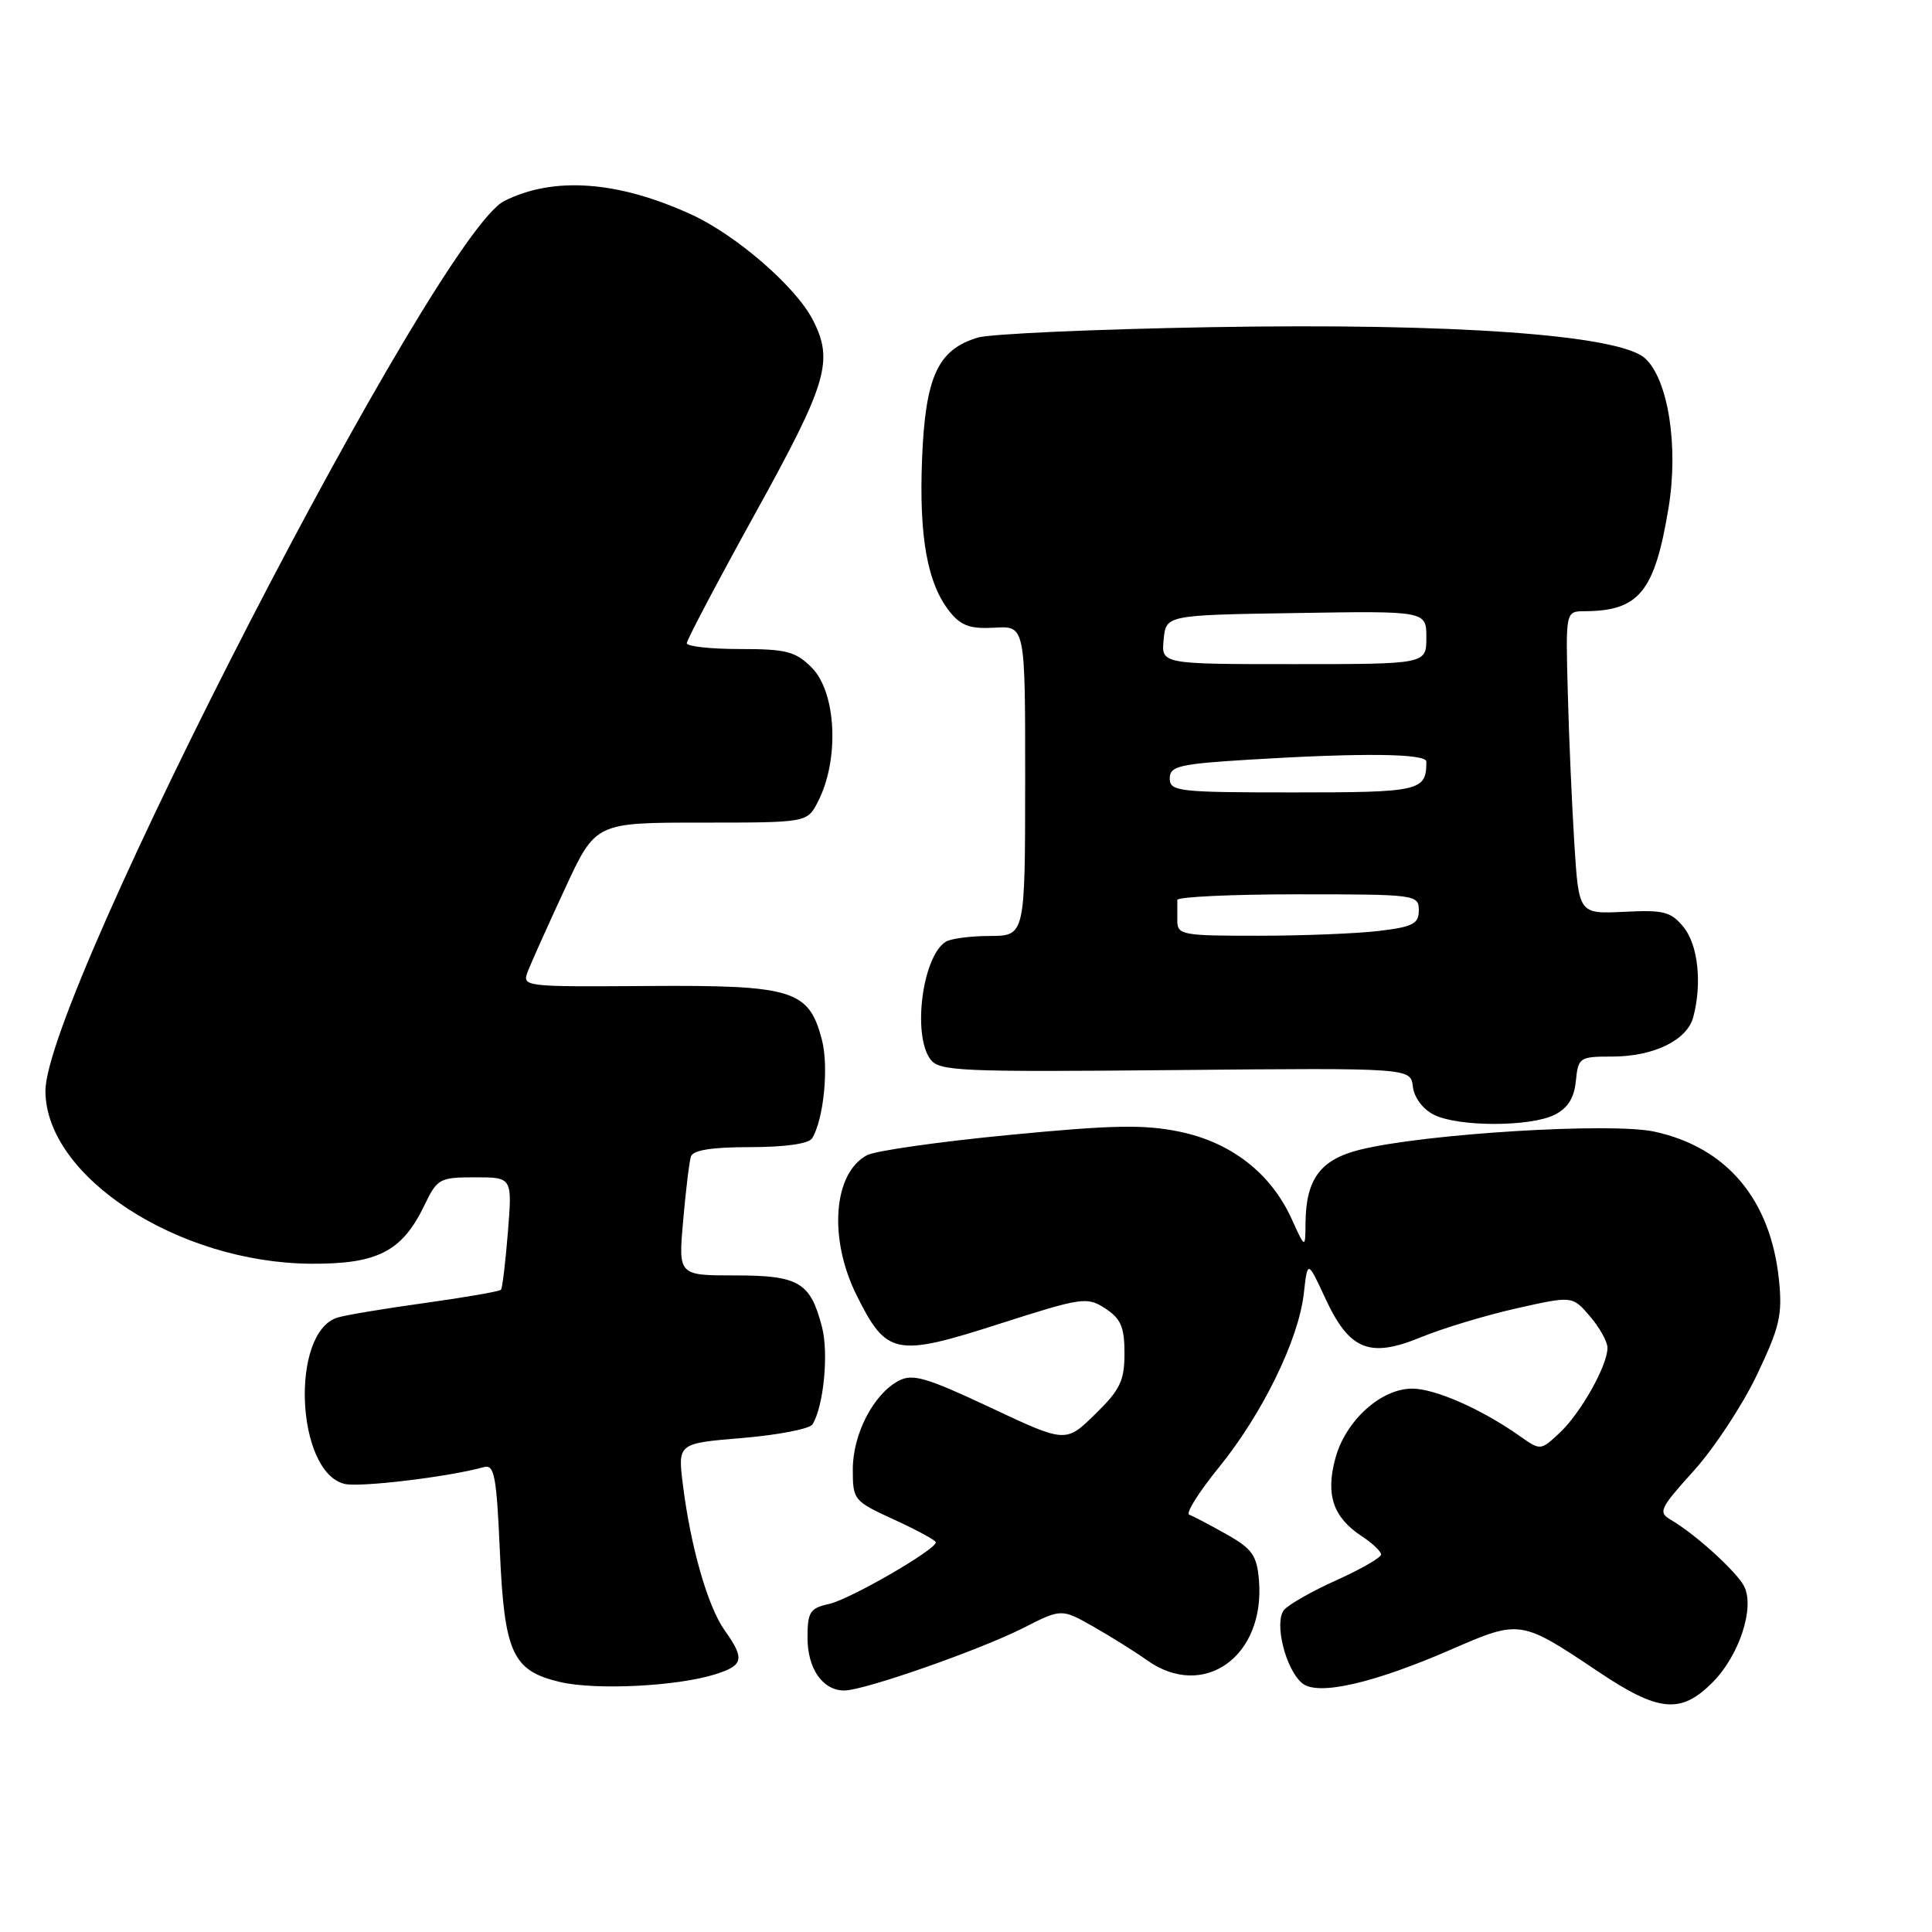 <?xml version="1.0" encoding="UTF-8" standalone="no"?>
<!DOCTYPE svg PUBLIC "-//W3C//DTD SVG 1.1//EN" "http://www.w3.org/Graphics/SVG/1.1/DTD/svg11.dtd" >
<svg xmlns="http://www.w3.org/2000/svg" xmlns:xlink="http://www.w3.org/1999/xlink" version="1.1" viewBox="0 0 256 256">
 <g >
 <path fill="currentColor"
d=" M 226.90 222.95 C 230.48 219.37 232.57 212.94 231.08 210.14 C 230.02 208.16 224.58 203.24 221.42 201.40 C 219.68 200.39 219.90 199.91 224.42 194.90 C 227.11 191.93 230.87 186.22 232.79 182.20 C 235.83 175.82 236.20 174.23 235.72 169.58 C 234.62 158.92 228.79 152.01 219.18 149.94 C 213.40 148.71 188.76 150.22 180.21 152.34 C 174.98 153.64 173.05 156.21 172.99 162.00 C 172.96 165.50 172.96 165.50 171.14 161.49 C 168.40 155.47 163.15 151.38 156.33 149.96 C 151.60 148.98 147.42 149.06 133.69 150.39 C 124.43 151.28 115.96 152.49 114.88 153.07 C 110.40 155.46 109.76 164.12 113.51 171.64 C 117.47 179.59 118.66 179.83 132.32 175.45 C 143.43 171.89 144.04 171.80 146.47 173.39 C 148.52 174.73 149.00 175.85 149.00 179.32 C 149.00 182.97 148.43 184.15 145.10 187.40 C 141.21 191.20 141.21 191.20 131.22 186.50 C 122.70 182.50 120.91 181.98 119.06 182.97 C 115.73 184.75 113.01 190.01 113.00 194.68 C 113.00 198.77 113.11 198.90 118.50 201.37 C 121.53 202.76 124.00 204.10 124.00 204.37 C 124.00 205.35 112.61 211.93 109.86 212.53 C 107.32 213.09 107.00 213.59 107.00 217.01 C 107.00 221.12 109.01 224.00 111.88 224.00 C 114.49 224.00 129.79 218.65 135.58 215.72 C 140.65 213.14 140.65 213.14 144.90 215.55 C 147.23 216.88 150.42 218.87 151.97 219.98 C 159.48 225.33 167.65 219.51 166.82 209.40 C 166.54 206.09 165.94 205.23 162.50 203.29 C 160.30 202.05 158.09 200.89 157.58 200.71 C 157.08 200.53 158.84 197.72 161.50 194.45 C 167.26 187.37 172.07 177.53 172.76 171.41 C 173.26 166.97 173.26 166.97 175.59 171.99 C 178.79 178.91 181.46 180.00 188.28 177.19 C 191.15 176.01 196.84 174.29 200.92 173.37 C 208.35 171.70 208.35 171.70 210.67 174.41 C 211.95 175.89 213.00 177.78 213.00 178.60 C 213.00 180.94 209.44 187.27 206.66 189.86 C 204.13 192.23 204.13 192.23 201.31 190.24 C 196.28 186.70 190.15 184.00 187.12 184.00 C 182.97 184.00 178.28 188.26 176.94 193.24 C 175.63 198.08 176.65 201.07 180.45 203.56 C 181.85 204.48 183.00 205.57 183.00 205.98 C 183.00 206.39 180.35 207.91 177.12 209.37 C 173.89 210.82 170.75 212.60 170.15 213.32 C 168.79 214.95 170.34 221.21 172.55 223.04 C 174.60 224.74 181.95 223.07 192.35 218.54 C 201.40 214.60 201.51 214.62 211.73 221.47 C 219.77 226.87 222.70 227.15 226.90 222.95 Z  M 94.75 221.86 C 98.53 220.68 98.72 219.82 96.02 216.03 C 93.79 212.90 91.51 204.97 90.49 196.75 C 89.80 191.25 89.80 191.25 98.40 190.54 C 103.12 190.14 107.29 189.33 107.66 188.74 C 109.14 186.34 109.83 179.29 108.91 175.80 C 107.37 169.89 105.86 169.00 97.37 169.00 C 89.88 169.00 89.88 169.00 90.52 161.75 C 90.87 157.76 91.33 153.94 91.55 153.25 C 91.81 152.40 94.31 152.00 99.41 152.00 C 104.05 152.00 107.16 151.55 107.61 150.83 C 109.15 148.33 109.84 141.34 108.90 137.75 C 107.18 131.17 105.07 130.52 85.89 130.65 C 69.18 130.76 69.14 130.76 69.97 128.63 C 70.43 127.46 72.63 122.56 74.86 117.75 C 78.91 109.00 78.91 109.00 92.93 109.00 C 106.95 109.00 106.95 109.00 108.37 106.25 C 111.25 100.68 110.84 91.75 107.55 88.45 C 105.40 86.31 104.19 86.00 98.05 86.00 C 94.17 86.00 91.00 85.65 91.00 85.23 C 91.00 84.81 95.09 77.05 100.10 67.98 C 109.65 50.70 110.50 47.81 107.68 42.34 C 105.40 37.95 97.54 31.14 91.60 28.42 C 81.87 23.96 73.35 23.35 66.82 26.63 C 57.90 31.11 5.94 131.91 6.02 144.59 C 6.08 155.94 23.60 167.32 41.18 167.45 C 50.04 167.51 53.30 165.83 56.26 159.66 C 57.93 156.18 58.26 156.00 62.95 156.00 C 67.88 156.00 67.88 156.00 67.30 163.25 C 66.98 167.24 66.57 170.68 66.38 170.90 C 66.18 171.12 61.65 171.91 56.31 172.65 C 50.96 173.39 45.74 174.26 44.70 174.59 C 38.43 176.58 39.21 195.01 45.63 196.62 C 47.62 197.12 59.46 195.70 64.11 194.40 C 65.50 194.02 65.79 195.51 66.23 205.45 C 66.83 219.07 67.89 221.39 74.23 222.88 C 78.95 223.98 89.70 223.45 94.75 221.86 Z  M 206.00 147.71 C 207.75 146.83 208.59 145.48 208.81 143.23 C 209.12 140.12 209.29 140.00 213.61 140.00 C 219.10 140.00 223.54 137.85 224.36 134.79 C 225.55 130.35 225.01 125.23 223.10 122.87 C 221.42 120.80 220.48 120.55 215.19 120.82 C 209.20 121.11 209.20 121.11 208.61 111.81 C 208.29 106.69 207.89 97.66 207.74 91.75 C 207.45 81.00 207.45 81.00 209.97 80.99 C 217.20 80.95 219.25 78.42 221.09 67.30 C 222.44 59.12 221.04 50.25 217.97 47.47 C 214.53 44.36 192.62 42.79 160.50 43.35 C 145.10 43.62 131.18 44.24 129.57 44.73 C 124.26 46.32 122.62 49.89 122.18 60.78 C 121.76 71.20 122.89 77.41 125.89 81.11 C 127.35 82.92 128.60 83.36 131.80 83.17 C 135.85 82.93 135.85 82.93 135.84 103.46 C 135.83 124.00 135.83 124.00 131.16 124.02 C 128.60 124.02 125.97 124.37 125.31 124.79 C 122.23 126.74 120.88 137.08 123.27 140.35 C 124.43 141.94 127.09 142.06 155.73 141.79 C 186.92 141.50 186.92 141.50 187.21 143.98 C 187.38 145.43 188.53 146.97 190.00 147.71 C 193.22 149.33 202.78 149.33 206.00 147.71 Z  M 156.00 122.00 C 156.00 120.90 156.00 119.66 156.00 119.25 C 156.01 118.84 163.20 118.50 172.00 118.50 C 187.60 118.50 187.99 118.55 188.00 120.61 C 188.00 122.41 187.23 122.81 182.75 123.35 C 179.86 123.70 172.66 123.99 166.75 123.99 C 156.66 124.00 156.00 123.88 156.00 122.00 Z  M 155.00 103.15 C 155.00 101.51 156.19 101.23 165.66 100.65 C 180.52 99.74 189.00 99.84 189.00 100.92 C 189.00 104.82 188.24 105.00 171.39 105.00 C 156.12 105.00 155.00 104.87 155.00 103.15 Z  M 154.19 84.75 C 154.50 81.50 154.50 81.50 171.75 81.23 C 189.00 80.95 189.00 80.95 189.00 84.48 C 189.00 88.00 189.00 88.00 171.44 88.00 C 153.87 88.00 153.87 88.00 154.19 84.75 Z "/>
</g>
</svg>